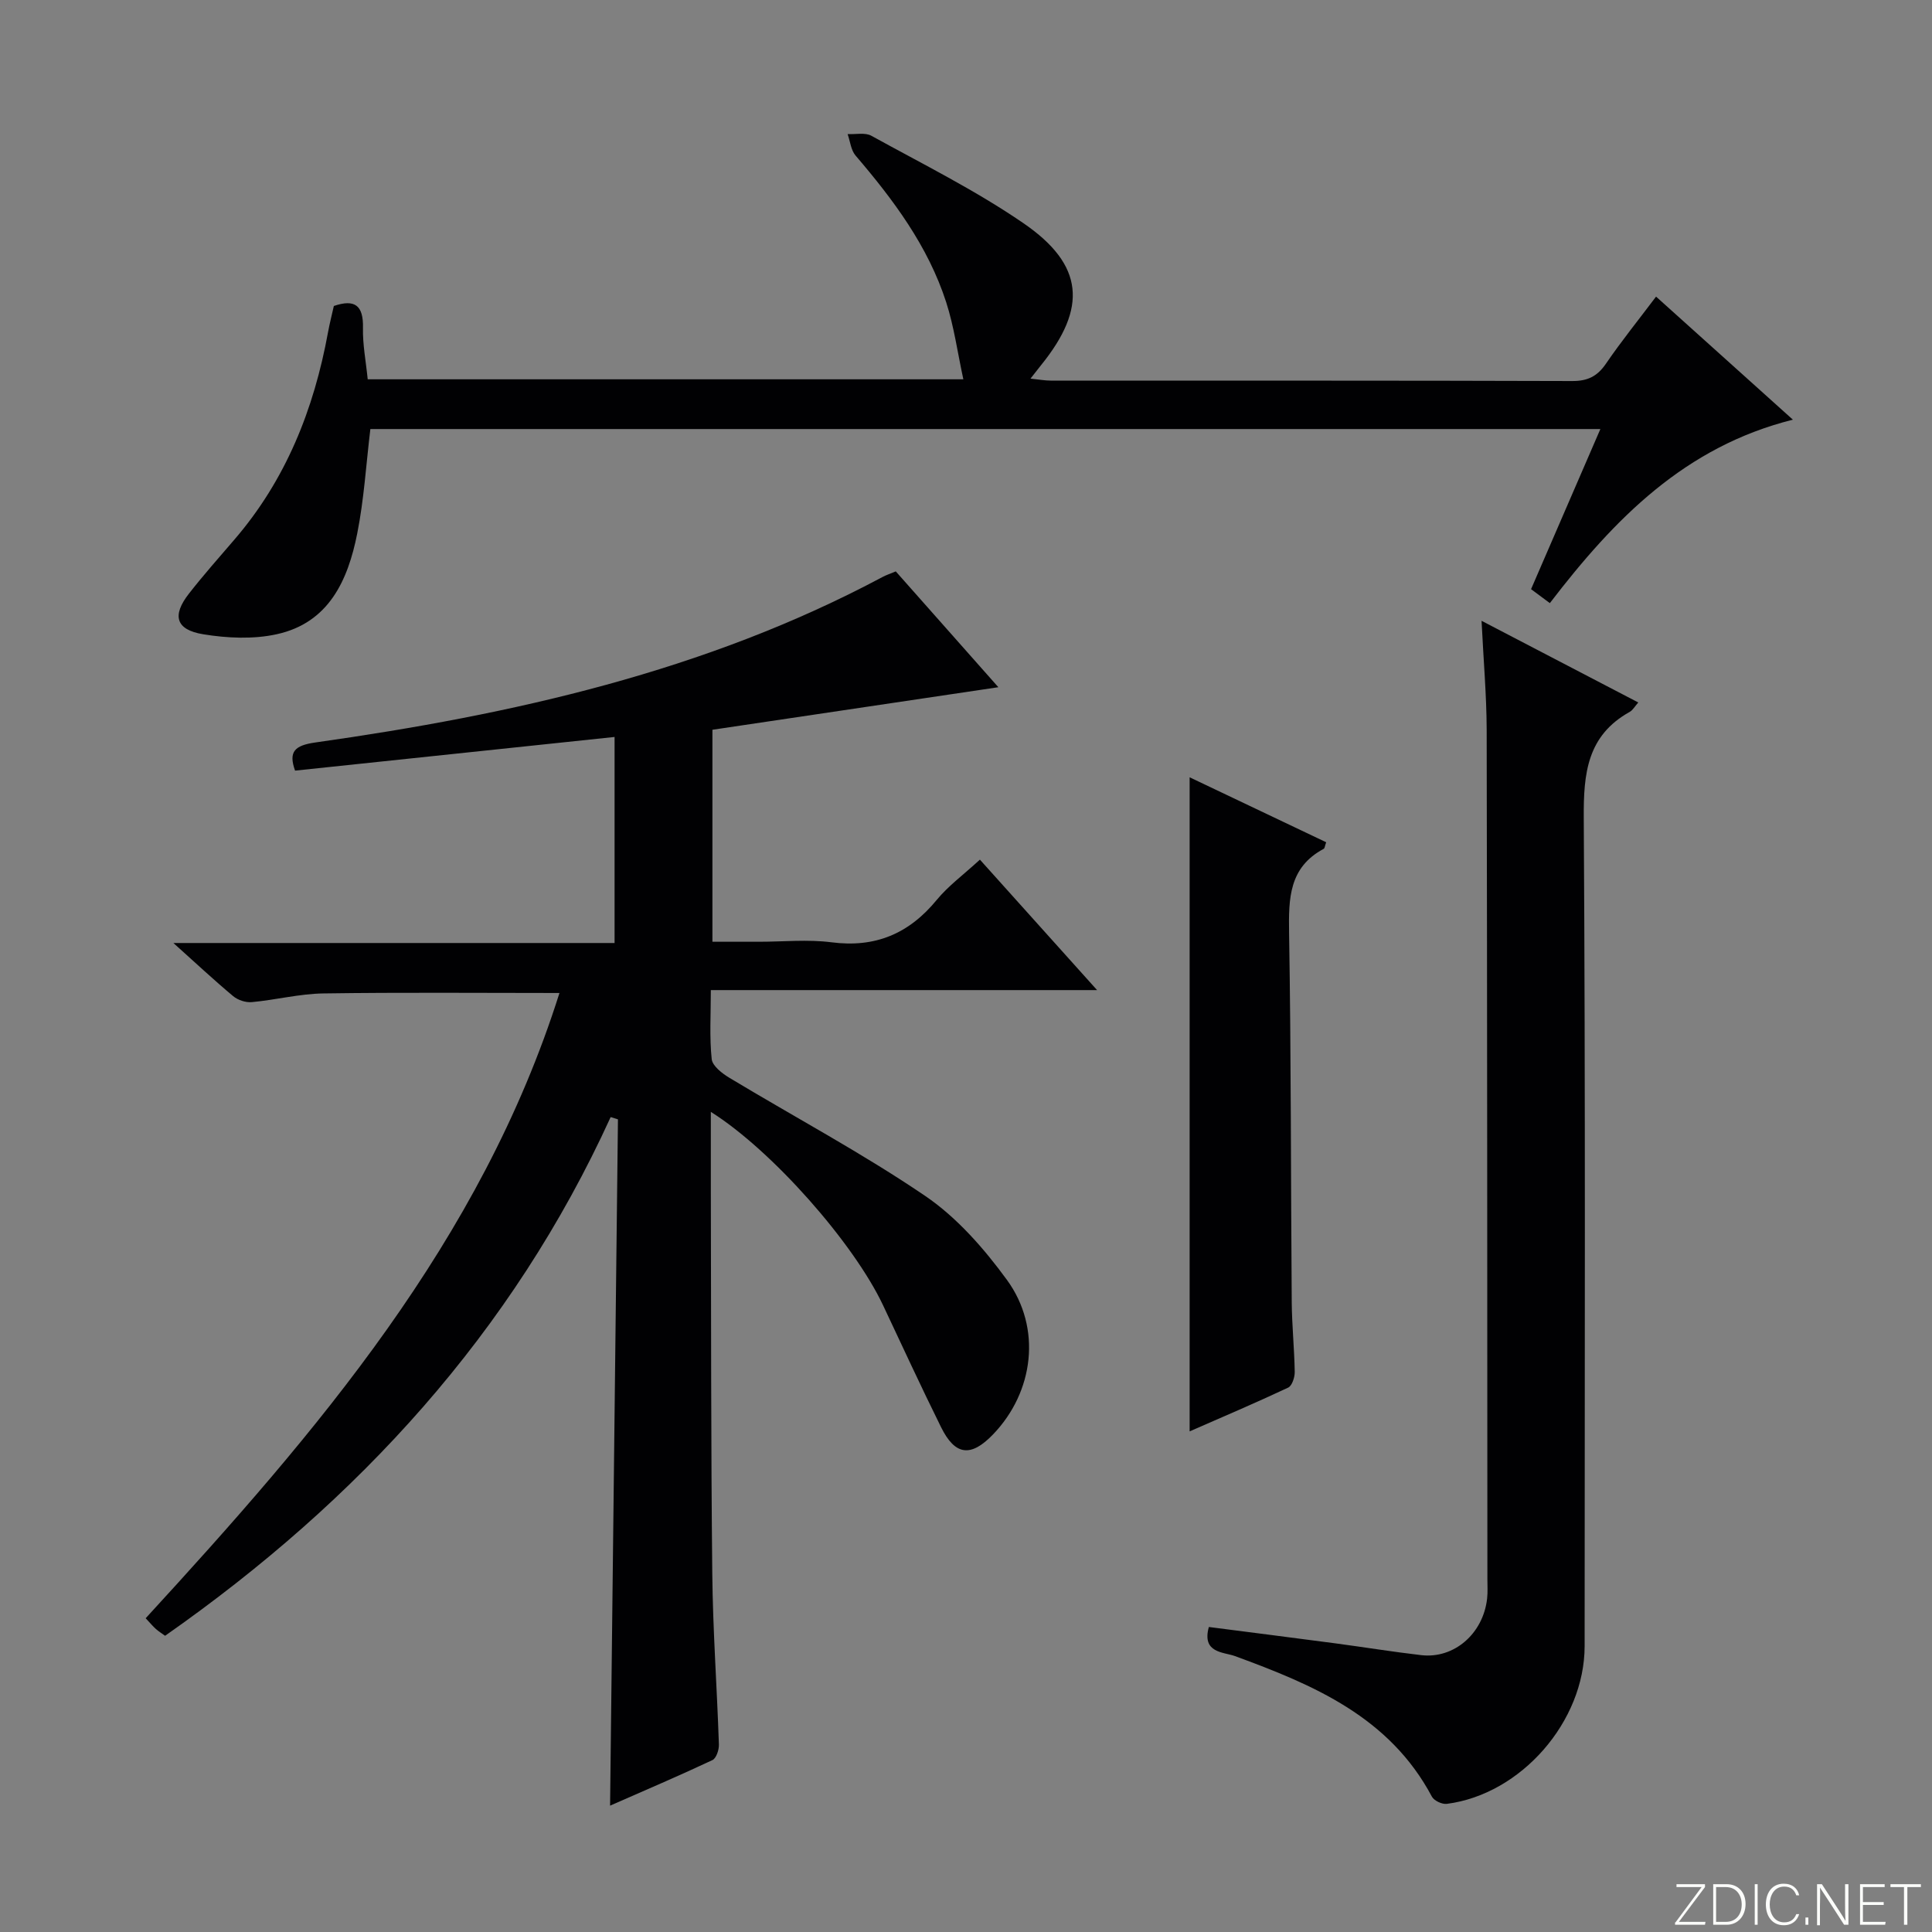 <svg enable-background="new 0 0 400 400" viewBox="0 0 400 400" xmlns="http://www.w3.org/2000/svg"><rect x="0" y="0" width="400" height="400" fill="#808080" stroke="none"/><g fill="#fbfcfa"><path d="m346.9 398 5.4-7.3h-5.2v-.6h5.9v.6l-5.4 7.2h5.5l-.1.6h-6.2v-.5z"/><path d="m354.7 390.1h2.8c2.3 0 3.9 1.6 3.9 4.1s-1.6 4.3-3.9 4.3h-2.8zm.6 7.8h2c2.2 0 3.3-1.6 3.3-3.6 0-1.8-1-3.6-3.3-3.6h-2z"/><path d="m363.9 390.1v8.4h-.6v-8.4z"/><path d="m372.5 396.3c-.4 1.3-1.4 2.3-3.2 2.3-2.4 0-3.7-1.9-3.7-4.3 0-2.3 1.2-4.3 3.7-4.3 1.8 0 2.9 1 3.2 2.4h-.6c-.4-1.1-1.1-1.8-2.5-1.8-2.1 0-3 1.9-3 3.7s.9 3.7 3 3.7c1.4 0 2.1-.7 2.5-1.7z"/><path d="m373.8 398.5v-1.5h.6v1.5z"/><path d="m376.2 398.5v-8.4h1c1.3 2 4.4 6.7 4.9 7.6-.1-1.2-.1-2.4-.1-3.8v-3.8h.7v8.4h-.9c-1.2-1.9-4.4-6.8-5-7.7.1 1.1 0 2.3 0 3.9v3.9h-.6z"/><path d="m390 394.4h-4.3v3.5h4.7l-.1.6h-5.2v-8.4h5.1v.6h-4.5v3.1h4.3v.7z"/><path d="m394.2 390.7h-2.8v-.6h6.3v.6h-2.8v7.8h-.7z"/></g><path d="m147.17 230.2c0 5.69-.01 10.66 0 15.63.07 26.66.02 53.32.3 79.97.12 11.8.98 23.59 1.37 35.38.04 1.09-.54 2.85-1.34 3.23-6.87 3.23-13.86 6.21-21.19 9.43.55-47.8 1.09-94.94 1.63-142.09-.5-.16-1.01-.31-1.51-.47-20.39 44.66-52.25 79.38-92.25 107.39-.61-.45-1.3-.87-1.9-1.4-.62-.55-1.14-1.19-2.12-2.23 35.4-38.56 69.42-78.02 85.67-129.45-16.68 0-32.77-.15-48.86.09-4.95.07-9.87 1.34-14.83 1.8-1.26.12-2.89-.42-3.87-1.24-3.94-3.29-7.7-6.81-12.37-11h91.34c0-14.31 0-28.05 0-42.66-22.21 2.34-44.1 4.65-66.15 6.97-1.4-3.92-.1-5.22 4.21-5.83 40.77-5.77 80.67-14.66 117.42-34.26.73-.39 1.52-.65 2.74-1.16 6.83 7.71 13.72 15.49 21.24 23.98-20.14 3-39.53 5.88-59.2 8.81v43.89h9.65c5 0 10.07-.52 14.98.11 9.08 1.18 16.05-1.77 21.79-8.75 2.4-2.92 5.55-5.23 8.96-8.36 7.93 8.83 15.7 17.49 24.26 27.01-27.22 0-53.27 0-79.97 0 0 5.09-.3 9.73.18 14.28.15 1.43 2.18 2.99 3.7 3.9 13.51 8.14 27.49 15.59 40.51 24.44 6.57 4.47 12.17 10.88 16.91 17.37 7.28 9.98 5.58 23.22-2.87 32-4.58 4.76-7.84 4.41-10.76-1.49-4.13-8.34-8.03-16.8-12-25.22-6.09-12.91-22.97-32.08-35.67-40.07z" fill="#010103"/><path d="m320.88 124.87c-1.54-1.15-2.69-2-3.89-2.89 4.77-11.03 9.44-21.8 14.35-33.15-85.29 0-169.95 0-254.66 0-.88 7.26-1.31 14.55-2.72 21.63-1.92 9.66-5.86 18.48-16.66 20.85-4.86 1.07-10.26.82-15.22.01-5.71-.93-6.51-3.89-2.95-8.43 2.97-3.8 6.17-7.42 9.32-11.08 10.74-12.43 16.55-27.08 19.47-43.05.33-1.79.78-3.55 1.2-5.41 4.3-1.47 6.14-.17 6.03 4.53-.08 3.45.61 6.92.98 10.65h123.32c-1.21-5.59-1.93-10.93-3.56-15.98-3.75-11.6-10.92-21.19-18.75-30.34-.97-1.13-1.12-2.95-1.65-4.45 1.65.09 3.61-.37 4.92.35 10.6 5.85 21.53 11.27 31.48 18.1 12.58 8.63 13.24 17.53 3.67 29.37-.61.76-1.2 1.53-2.21 2.81 1.76.18 2.98.41 4.2.41 35.99.02 71.97-.03 107.96.09 3.21.01 5.2-.98 6.99-3.6 3.17-4.64 6.71-9.02 10.37-13.88 9.38 8.44 18.49 16.64 28.33 25.48-22.34 5.59-36.92 20.49-50.32 37.98z" fill="#010103"/><path d="m306.74 128.53c11.35 5.91 21.77 11.34 32.45 16.91-.7.78-1.12 1.58-1.78 1.95-8.81 4.91-9.57 12.73-9.51 21.94.36 57.16.19 114.32.18 171.48 0 15.59-13.14 30.68-28.53 32.66-.98.13-2.64-.65-3.09-1.49-8.78-16.51-24.49-23.14-40.79-29.11-2.31-.85-6.9-.58-5.39-6.02 8.83 1.14 17.52 2.24 26.21 3.39 5.92.79 11.82 1.75 17.76 2.44 6.8.79 12.82-4.44 13.64-11.7.15-1.32.06-2.66.06-4-.03-58.66-.04-117.32-.15-175.98-.03-7.12-.66-14.25-1.06-22.47z" fill="#010103"/><path d="m246.3 160.93c9.57 4.55 18.93 9.01 28.27 13.45-.28.78-.3 1.25-.51 1.36-7.2 3.84-7.28 10.28-7.17 17.39.43 25.48.35 50.97.55 76.46.04 4.82.54 9.63.62 14.44.02 1.11-.55 2.88-1.36 3.26-6.7 3.15-13.52 6.05-20.4 9.06 0-45.31 0-90.03 0-135.42z" fill="#010103"/></svg>